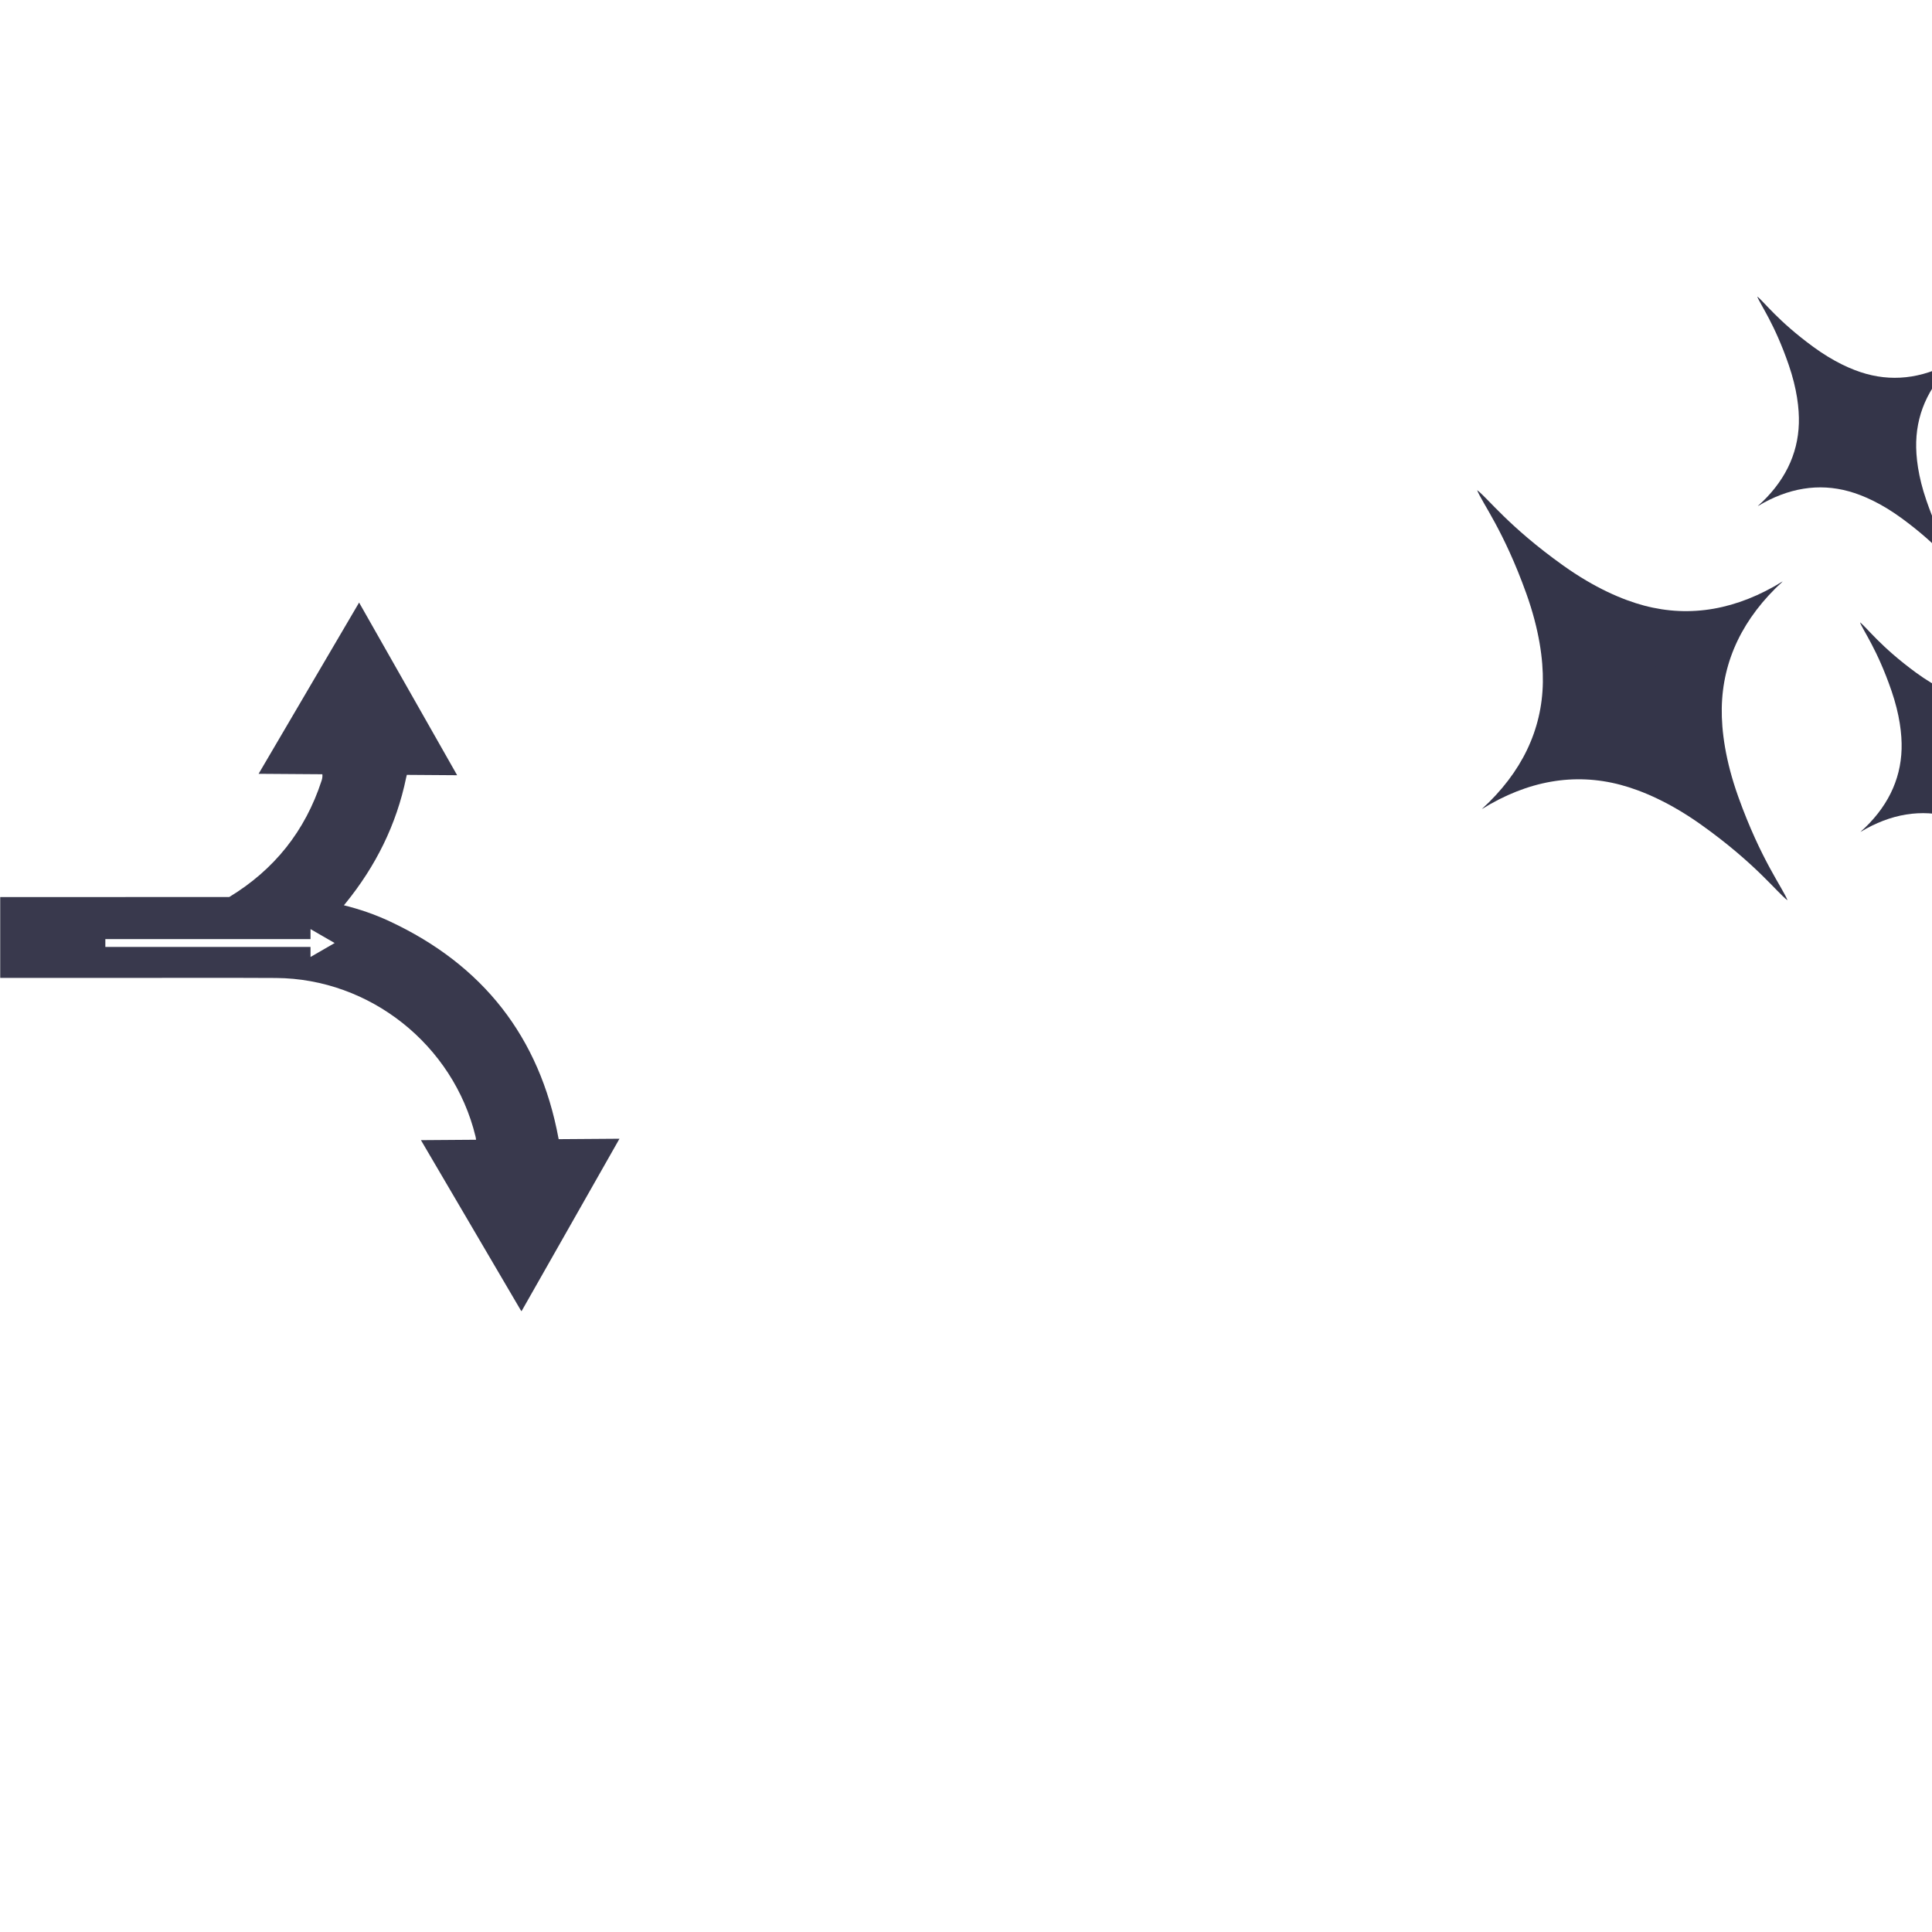 <svg xmlns="http://www.w3.org/2000/svg" xmlns:xlink="http://www.w3.org/1999/xlink" width="1500" zoomAndPan="magnify" viewBox="0 0 1125 1125" height="1500" preserveAspectRatio="xMidYMid meet" version="1.0"><defs><filter x="0%" y="0%" width="100%" height="100%" id="064a9d0e64"><feColorMatrix values="0 0 0 0 1 0 0 0 0 1 0 0 0 0 1 0 0 0 1 0" color-interpolation-filters="sRGB"/></filter><mask id="a8b2c05ef8"><g filter="url(#064a9d0e64)"><rect x="-112.5" width="1350" fill="#000000" y="-112.5" height="1350" fill-opacity="0.8"/></g></mask><clipPath id="f896d1a16d"><path d="M 0 0.871 L 361 0.871 L 361 413.371 L 0 413.371 Z M 0 0.871 " clip-rule="nonzero"/></clipPath><clipPath id="d893ab5e13"><rect x="0" width="363" y="0" height="414"/></clipPath><mask id="c9ac7f32b8"><g filter="url(#064a9d0e64)"><rect x="-112.5" width="1350" fill="#000000" y="-112.5" height="1350" fill-opacity="0.82"/></g></mask><clipPath id="11387eda4c"><path d="M 88 159 L 267 159 L 267 293 L 88 293 Z M 88 159 " clip-rule="nonzero"/></clipPath><clipPath id="8cb671cb2a"><path d="M 2.02 221.184 L 309.105 0.77 L 536.078 316.996 L 228.992 537.41 Z M 2.02 221.184 " clip-rule="nonzero"/></clipPath><clipPath id="9257157d92"><path d="M 2.02 221.184 L 309.105 0.77 L 536.078 316.996 L 228.992 537.41 Z M 2.02 221.184 " clip-rule="nonzero"/></clipPath><clipPath id="81ef47ac06"><path d="M 90 264 L 269 264 L 269 399 L 90 399 Z M 90 264 " clip-rule="nonzero"/></clipPath><clipPath id="8793614d8f"><path d="M 2.02 221.184 L 309.105 0.77 L 536.078 316.996 L 228.992 537.41 Z M 2.02 221.184 " clip-rule="nonzero"/></clipPath><clipPath id="b97dde7651"><path d="M 2.02 221.184 L 309.105 0.77 L 536.078 316.996 L 228.992 537.41 Z M 2.02 221.184 " clip-rule="nonzero"/></clipPath><clipPath id="fee1d7d8f8"><path d="M 88 159 L 194 159 L 194 346 L 88 346 Z M 88 159 " clip-rule="nonzero"/></clipPath><clipPath id="bc44571120"><path d="M 2.02 221.184 L 309.105 0.77 L 536.078 316.996 L 228.992 537.41 Z M 2.02 221.184 " clip-rule="nonzero"/></clipPath><clipPath id="eb0b002e59"><path d="M 2.02 221.184 L 309.105 0.77 L 536.078 316.996 L 228.992 537.41 Z M 2.02 221.184 " clip-rule="nonzero"/></clipPath><clipPath id="a4ab5a9eb4"><path d="M 163 212 L 269 212 L 269 399 L 163 399 Z M 163 212 " clip-rule="nonzero"/></clipPath><clipPath id="ee6cfb2d93"><path d="M 2.02 221.184 L 309.105 0.77 L 536.078 316.996 L 228.992 537.41 Z M 2.02 221.184 " clip-rule="nonzero"/></clipPath><clipPath id="2f4f159ab9"><path d="M 2.02 221.184 L 309.105 0.77 L 536.078 316.996 L 228.992 537.41 Z M 2.02 221.184 " clip-rule="nonzero"/></clipPath><clipPath id="488abacb27"><path d="M 251 46 L 353 46 L 353 135 L 251 135 Z M 251 46 " clip-rule="nonzero"/></clipPath><clipPath id="53ce82a28f"><path d="M 2.02 221.184 L 309.105 0.77 L 536.078 316.996 L 228.992 537.41 Z M 2.02 221.184 " clip-rule="nonzero"/></clipPath><clipPath id="bd36437828"><path d="M 2.02 221.184 L 309.105 0.77 L 536.078 316.996 L 228.992 537.41 Z M 2.02 221.184 " clip-rule="nonzero"/></clipPath><clipPath id="15fbc6e929"><path d="M 251 116 L 353 116 L 353 206 L 251 206 Z M 251 116 " clip-rule="nonzero"/></clipPath><clipPath id="497bb2101e"><path d="M 2.02 221.184 L 309.105 0.77 L 536.078 316.996 L 228.992 537.41 Z M 2.02 221.184 " clip-rule="nonzero"/></clipPath><clipPath id="d42205f062"><path d="M 2.02 221.184 L 309.105 0.77 L 536.078 316.996 L 228.992 537.41 Z M 2.02 221.184 " clip-rule="nonzero"/></clipPath><clipPath id="d07de4749f"><path d="M 251 46 L 320 46 L 320 169 L 251 169 Z M 251 46 " clip-rule="nonzero"/></clipPath><clipPath id="7211a82a6d"><path d="M 2.02 221.184 L 309.105 0.77 L 536.078 316.996 L 228.992 537.41 Z M 2.02 221.184 " clip-rule="nonzero"/></clipPath><clipPath id="de26d9fc99"><path d="M 2.02 221.184 L 309.105 0.77 L 536.078 316.996 L 228.992 537.41 Z M 2.02 221.184 " clip-rule="nonzero"/></clipPath><clipPath id="22bcf2eb3f"><path d="M 299 83 L 353 83 L 353 206 L 299 206 Z M 299 83 " clip-rule="nonzero"/></clipPath><clipPath id="5b21741e74"><path d="M 2.02 221.184 L 309.105 0.77 L 536.078 316.996 L 228.992 537.41 Z M 2.02 221.184 " clip-rule="nonzero"/></clipPath><clipPath id="0edb654f0e"><path d="M 2.02 221.184 L 309.105 0.77 L 536.078 316.996 L 228.992 537.41 Z M 2.02 221.184 " clip-rule="nonzero"/></clipPath><clipPath id="6012b678b7"><path d="M 311 236 L 353 236 L 353 325 L 311 325 Z M 311 236 " clip-rule="nonzero"/></clipPath><clipPath id="e7203ce56f"><path d="M 2.02 221.184 L 309.105 0.77 L 536.078 316.996 L 228.992 537.41 Z M 2.02 221.184 " clip-rule="nonzero"/></clipPath><clipPath id="ffa8c5e281"><path d="M 2.02 221.184 L 309.105 0.77 L 536.078 316.996 L 228.992 537.41 Z M 2.02 221.184 " clip-rule="nonzero"/></clipPath><clipPath id="38c470d383"><path d="M 311 306 L 353 306 L 353 395 L 311 395 Z M 311 306 " clip-rule="nonzero"/></clipPath><clipPath id="19d7c900c1"><path d="M 2.02 221.184 L 309.105 0.77 L 536.078 316.996 L 228.992 537.41 Z M 2.02 221.184 " clip-rule="nonzero"/></clipPath><clipPath id="3028c232b4"><path d="M 2.02 221.184 L 309.105 0.77 L 536.078 316.996 L 228.992 537.41 Z M 2.02 221.184 " clip-rule="nonzero"/></clipPath><clipPath id="d2d6790fcc"><path d="M 311 236 L 353 236 L 353 359 L 311 359 Z M 311 236 " clip-rule="nonzero"/></clipPath><clipPath id="96fda2de45"><path d="M 2.02 221.184 L 309.105 0.77 L 536.078 316.996 L 228.992 537.41 Z M 2.02 221.184 " clip-rule="nonzero"/></clipPath><clipPath id="756be06aad"><path d="M 2.02 221.184 L 309.105 0.77 L 536.078 316.996 L 228.992 537.41 Z M 2.02 221.184 " clip-rule="nonzero"/></clipPath><clipPath id="e59f8b5fa8"><rect x="0" width="353" y="0" height="539"/></clipPath></defs><g mask="url(#a8b2c05ef8)"><g transform="matrix(1, 0, 0, 1, 0, 350)"><g clip-path="url(#d893ab5e13)"><g clip-path="url(#f896d1a16d)"><path fill="#070821" d="M 180.82 201.41 L 61.34 201.41 L 61.34 196.852 L 180.82 196.852 L 180.82 191.016 L 187.848 195.078 L 194.875 199.125 L 180.82 207.246 Z M 332.176 363.352 L 360.723 313.078 L 325.32 313.332 C 325.281 313.145 325.242 312.992 325.203 312.793 C 314.23 253.715 281.055 211.758 226.875 186.473 C 218.223 182.434 209.32 179.391 200.234 177.141 C 200.527 176.809 200.812 176.488 201.105 176.117 C 218.738 154.457 230.867 130.207 236.508 102.797 C 236.625 102.207 236.766 101.695 236.898 101.203 L 266.195 101.41 L 237.648 51.137 L 209.102 0.871 L 150.586 100.586 L 187.703 100.844 C 187.836 101.953 187.715 103.195 187.27 104.543 C 177.691 134 159.613 156.477 133.484 172.332 C 83.598 172.371 33.73 172.363 -16.156 172.363 L -19.949 172.363 L -19.949 219.441 L 38.473 219.441 C 39.297 219.441 40.152 219.375 41.004 219.441 L 65.16 219.441 C 65.805 219.414 66.461 219.441 67.105 219.441 C 98.27 219.441 129.426 219.309 160.59 219.48 C 215.391 219.781 263.938 258.391 276.895 311.758 C 277.055 312.434 277.16 313.078 277.195 313.676 L 245.113 313.91 L 274.371 363.762 L 303.629 413.617 L 332.176 363.352 " fill-opacity="1" fill-rule="nonzero"/></g></g></g></g><g mask="url(#c9ac7f32b8)"><g transform="matrix(1, 0, 0, 1, 772, 126)"><g clip-path="url(#e59f8b5fa8)"><g clip-path="url(#11387eda4c)"><g clip-path="url(#8cb671cb2a)"><g clip-path="url(#9257157d92)"><path fill="#070821" d="M 88.168 159.438 C 94.262 163.945 106.492 180.656 138.305 203.336 C 156.422 216.254 172.684 223.273 185.383 226.641 C 212.371 233.797 239.418 229.016 266.055 212.555 L 171.477 292.672 Z M 88.168 159.438 " fill-opacity="1" fill-rule="nonzero"/></g></g></g><g clip-path="url(#81ef47ac06)"><g clip-path="url(#8793614d8f)"><g clip-path="url(#b97dde7651)"><path fill="#070821" d="M 268.82 398.199 C 262.723 393.695 250.492 376.984 218.684 354.305 C 200.562 341.387 184.305 334.367 171.602 330.996 C 144.617 323.844 117.57 328.621 90.93 345.086 L 185.512 264.965 Z M 268.82 398.199 " fill-opacity="1" fill-rule="nonzero"/></g></g></g><g clip-path="url(#fee1d7d8f8)"><g clip-path="url(#bc44571120)"><g clip-path="url(#eb0b002e59)"><path fill="#070821" d="M 88.156 159.445 C 90.836 166.539 103.594 182.848 116.773 219.625 C 124.281 240.574 126.617 258.133 126.406 271.27 C 125.957 299.184 114.008 323.914 90.922 345.074 L 193.73 275.832 Z M 88.156 159.445 " fill-opacity="1" fill-rule="nonzero"/></g></g></g><g clip-path="url(#a4ab5a9eb4)"><g clip-path="url(#ee6cfb2d93)"><g clip-path="url(#2f4f159ab9)"><path fill="#070821" d="M 268.828 398.191 C 266.148 391.102 253.395 374.789 240.211 338.012 C 232.703 317.062 230.367 299.508 230.582 286.371 C 231.031 258.457 242.98 233.727 266.062 212.562 L 163.254 281.809 Z M 268.828 398.191 " fill-opacity="1" fill-rule="nonzero"/></g></g></g><g clip-path="url(#488abacb27)"><g clip-path="url(#53ce82a28f)"><g clip-path="url(#bd36437828)"><path fill="#070821" d="M 251.281 46.707 C 255.25 49.719 263.148 60.801 283.859 75.969 C 295.656 84.605 306.285 89.355 314.602 91.672 C 332.273 96.598 350.082 93.684 367.723 83.086 L 304.914 134.941 Z M 251.281 46.707 " fill-opacity="1" fill-rule="nonzero"/></g></g></g><g clip-path="url(#15fbc6e929)"><g clip-path="url(#497bb2101e)"><g clip-path="url(#d42205f062)"><path fill="#070821" d="M 367.992 205.086 C 364.027 202.074 356.129 190.996 335.418 175.828 C 323.617 167.188 312.992 162.441 304.676 160.125 C 287.004 155.199 269.195 158.113 251.555 168.711 L 314.363 116.855 Z M 367.992 205.086 " fill-opacity="1" fill-rule="nonzero"/></g></g></g><g clip-path="url(#d07de4749f)"><g clip-path="url(#7211a82a6d)"><g clip-path="url(#de26d9fc99)"><path fill="#070821" d="M 251.277 46.711 C 252.98 51.395 261.227 62.219 269.578 86.492 C 274.336 100.32 275.727 111.875 275.477 120.504 C 274.949 138.84 266.895 154.988 251.551 168.703 L 319.676 124.062 Z M 251.277 46.711 " fill-opacity="1" fill-rule="nonzero"/></g></g></g><g clip-path="url(#22bcf2eb3f)"><g clip-path="url(#5b21741e74)"><g clip-path="url(#0edb654f0e)"><path fill="#070821" d="M 368 205.082 C 366.297 200.402 358.051 189.578 349.699 165.305 C 344.938 151.477 343.551 139.922 343.797 131.293 C 344.328 112.953 352.383 96.805 367.727 83.094 L 299.602 127.734 Z M 368 205.082 " fill-opacity="1" fill-rule="nonzero"/></g></g></g><g clip-path="url(#6012b678b7)"><g clip-path="url(#e7203ce56f)"><g clip-path="url(#ffa8c5e281)"><path fill="#070821" d="M 311.098 236.41 C 315.066 239.418 322.965 250.5 343.676 265.668 C 355.473 274.305 366.098 279.055 374.418 281.371 C 392.086 286.297 409.898 283.383 427.539 272.785 L 364.73 324.641 Z M 311.098 236.41 " fill-opacity="1" fill-rule="nonzero"/></g></g></g><g clip-path="url(#38c470d383)"><g clip-path="url(#19d7c900c1)"><g clip-path="url(#3028c232b4)"><path fill="#070821" d="M 427.809 394.789 C 423.84 391.777 415.945 380.695 395.234 365.527 C 383.434 356.891 372.809 352.141 364.492 349.824 C 346.82 344.898 329.012 347.812 311.371 358.41 L 374.18 306.555 Z M 427.809 394.789 " fill-opacity="1" fill-rule="nonzero"/></g></g></g><g clip-path="url(#d2d6790fcc)"><g clip-path="url(#96fda2de45)"><g clip-path="url(#756be06aad)"><path fill="#070821" d="M 311.094 236.414 C 312.793 241.094 321.039 251.918 329.395 276.191 C 334.152 290.02 335.543 301.574 335.293 310.203 C 334.766 328.539 326.707 344.691 311.363 358.402 L 379.492 313.762 Z M 311.094 236.414 " fill-opacity="1" fill-rule="nonzero"/></g></g></g></g></g></g></svg>